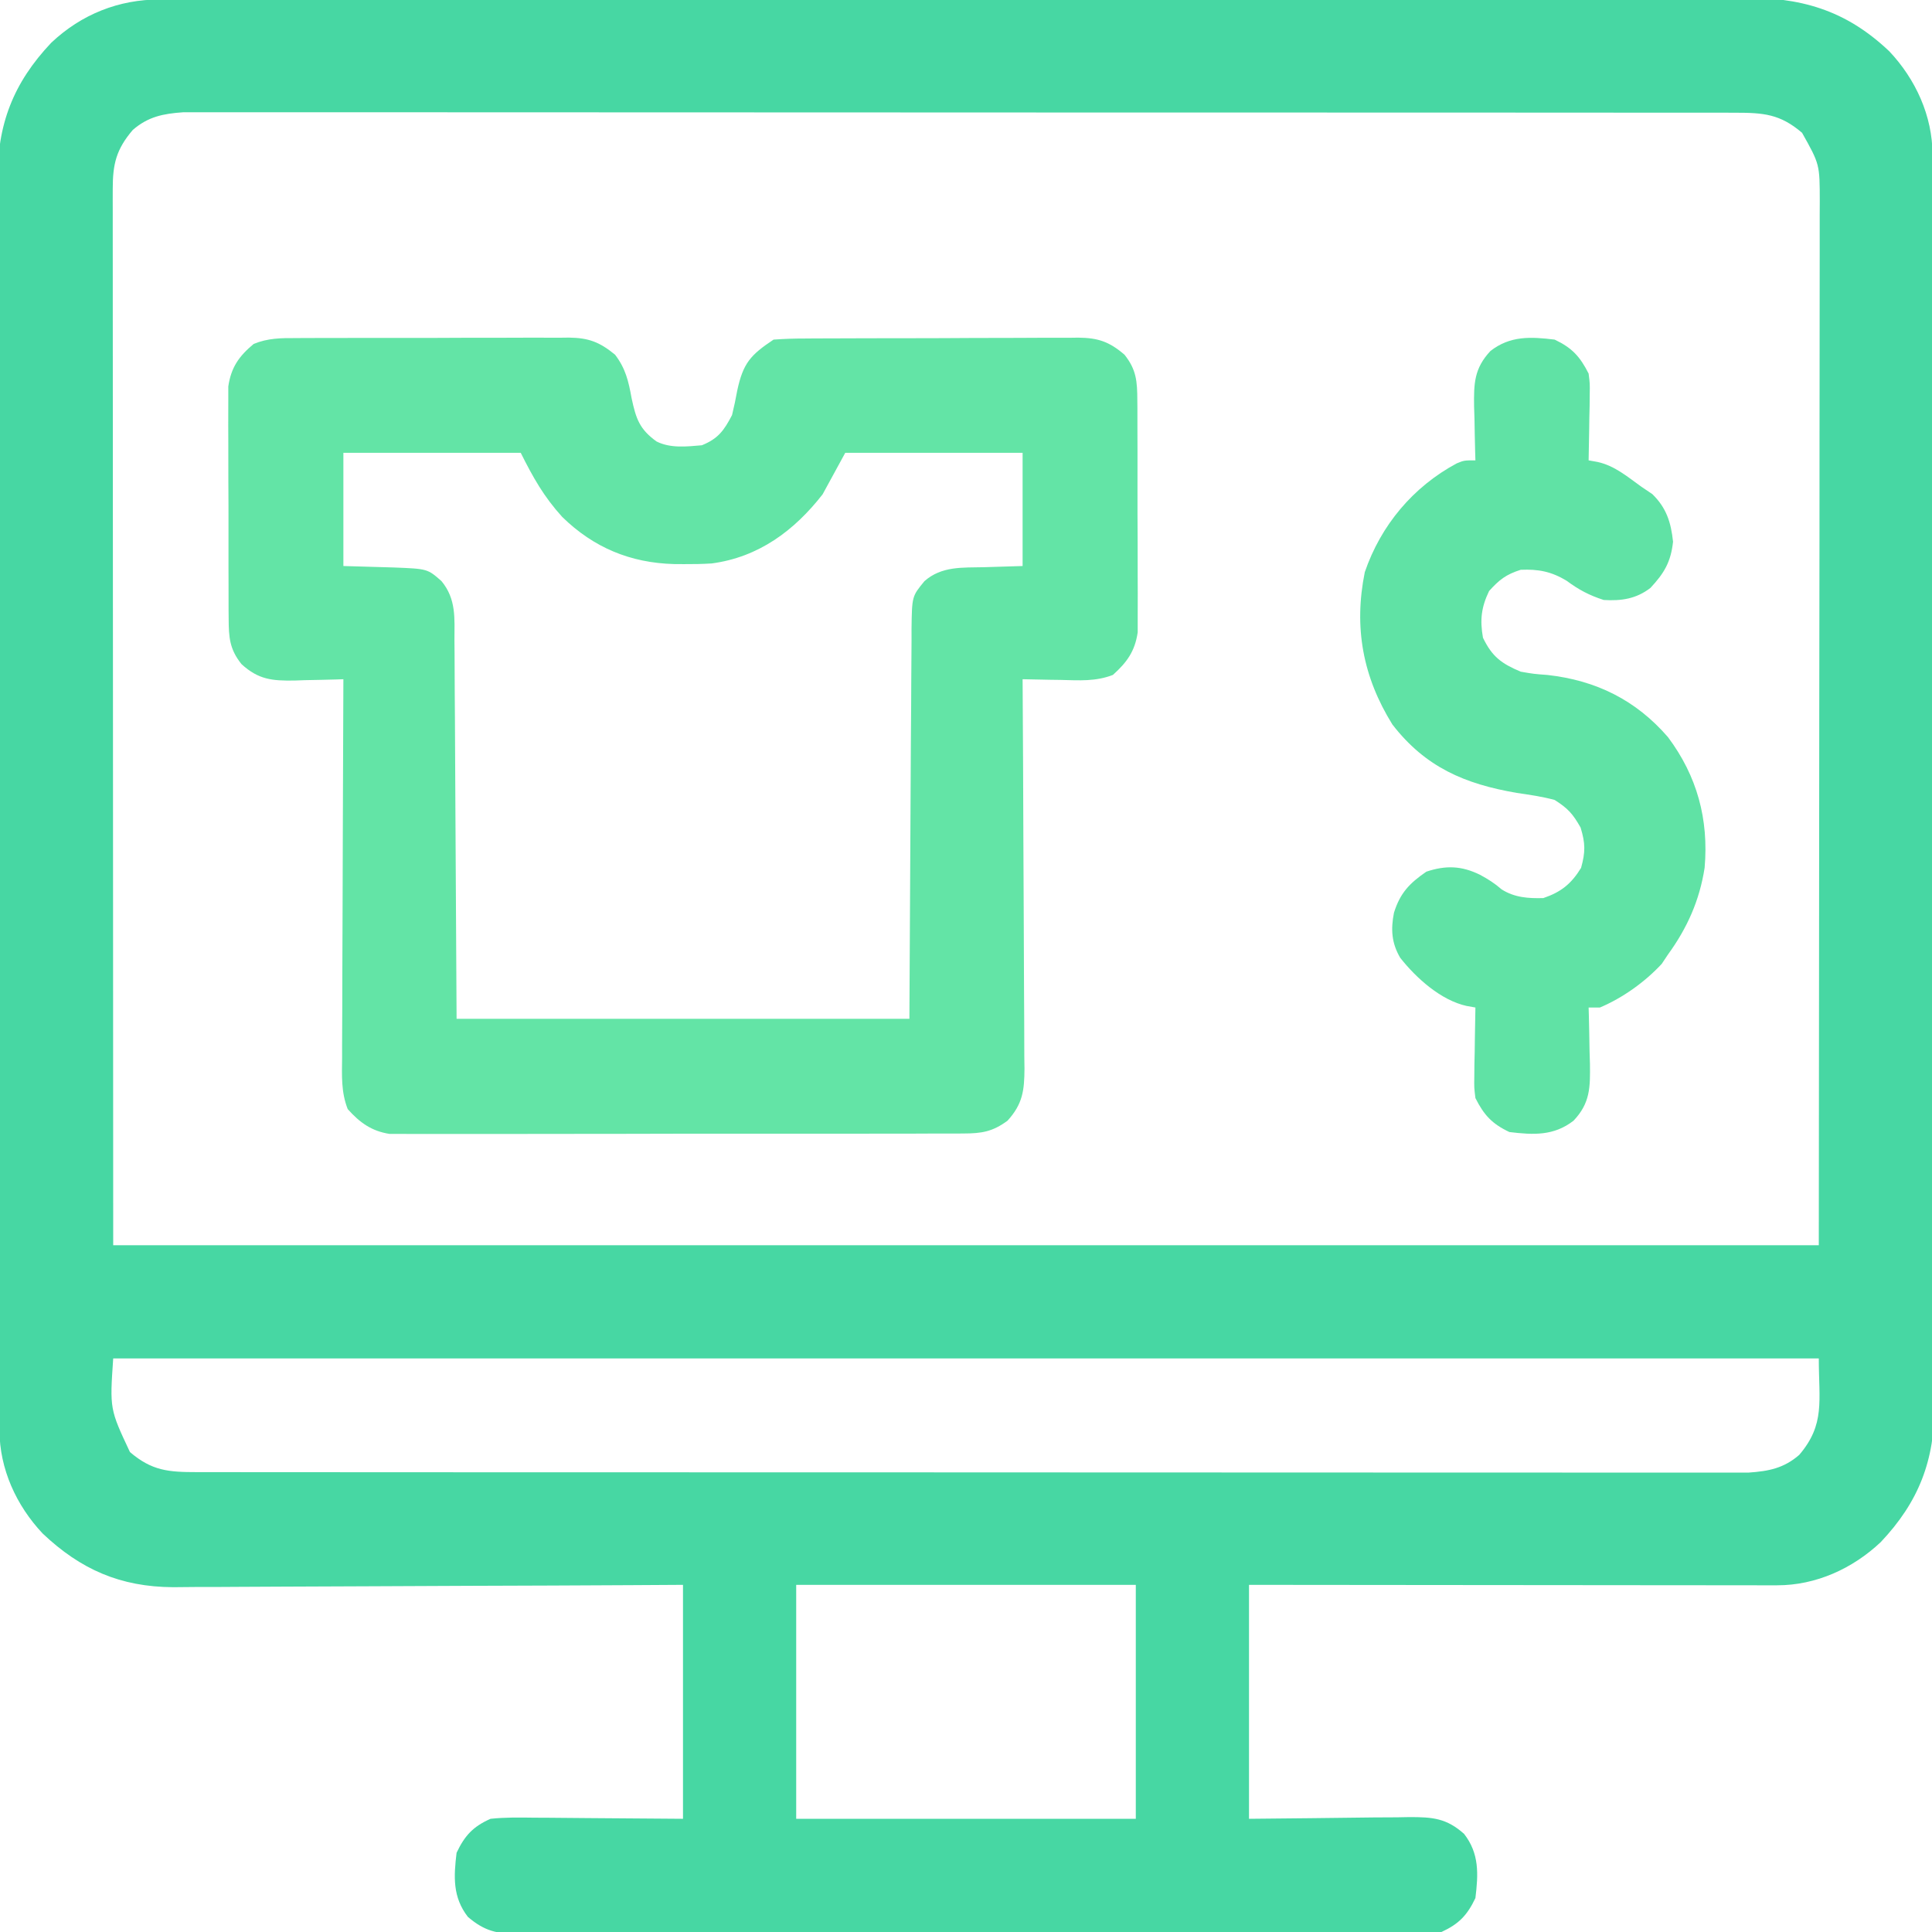 <?xml version="1.0" encoding="UTF-8"?>
<svg version="1.1" xmlns="http://www.w3.org/2000/svg" width="512" height="512">
<path d="M0 0 C0.747 -0.003 1.494 -0.005 2.264 -0.008 C4.781 -0.016 7.298 -0.016 9.815 -0.017 C11.632 -0.021 13.45 -0.025 15.267 -0.03 C20.272 -0.042 25.278 -0.048 30.283 -0.052 C35.677 -0.058 41.071 -0.07 46.466 -0.081 C59.499 -0.105 72.533 -0.12 85.567 -0.133 C89.248 -0.136 92.929 -0.14 96.61 -0.144 C119.469 -0.17 142.327 -0.192 165.185 -0.204 C170.481 -0.207 175.776 -0.21 181.072 -0.213 C182.388 -0.214 183.704 -0.215 185.06 -0.215 C206.378 -0.228 227.695 -0.261 249.013 -0.303 C270.898 -0.345 292.783 -0.369 314.668 -0.374 C326.956 -0.378 339.244 -0.389 351.532 -0.422 C361.999 -0.45 372.465 -0.461 382.931 -0.45 C388.269 -0.445 393.607 -0.448 398.945 -0.472 C403.838 -0.495 408.73 -0.494 413.623 -0.475 C415.387 -0.472 417.152 -0.478 418.916 -0.493 C434.695 -0.619 446.571 2.607 458.313 13.719 C465.328 21.15 469.756 30.876 469.778 41.059 C469.783 42.278 469.788 43.497 469.794 44.753 C469.794 46.108 469.795 47.463 469.795 48.818 C469.799 50.256 469.804 51.694 469.808 53.132 C469.82 57.088 469.826 61.044 469.831 65.001 C469.837 69.266 469.848 73.532 469.859 77.797 C469.883 88.102 469.898 98.406 469.911 108.711 C469.915 111.622 469.919 114.534 469.923 117.445 C469.948 135.528 469.97 153.612 469.982 171.695 C469.985 175.884 469.988 180.072 469.991 184.261 C469.992 185.302 469.993 186.343 469.994 187.415 C470.006 204.271 470.039 221.127 470.081 237.982 C470.124 255.293 470.147 272.604 470.152 289.915 C470.156 299.632 470.167 309.349 470.2 319.066 C470.229 327.344 470.239 335.621 470.228 343.899 C470.223 348.119 470.226 352.339 470.251 356.56 C470.273 360.431 470.272 364.302 470.254 368.173 C470.251 369.566 470.256 370.959 470.271 372.352 C470.421 387.073 466.14 398.156 456.059 408.809 C448.588 415.862 438.848 420.266 428.618 420.257 C427.384 420.259 426.15 420.26 424.878 420.261 C423.514 420.258 422.149 420.254 420.785 420.251 C419.346 420.25 417.907 420.25 416.468 420.251 C412.563 420.251 408.659 420.245 404.754 420.238 C400.673 420.232 396.591 420.232 392.51 420.23 C384.783 420.227 377.055 420.219 369.327 420.209 C360.529 420.198 351.731 420.192 342.933 420.187 C324.836 420.177 306.739 420.159 288.641 420.137 C288.641 440.597 288.641 461.057 288.641 482.137 C305.155 481.979 305.155 481.979 321.669 481.777 C323.746 481.765 325.822 481.755 327.899 481.746 C328.97 481.726 330.04 481.705 331.143 481.684 C337.307 481.681 340.972 481.972 345.641 486.137 C349.698 491.36 349.415 496.79 348.641 503.137 C346.47 507.72 344.216 510.037 339.641 512.137 C336.266 512.579 332.914 512.546 329.513 512.525 C327.97 512.533 327.97 512.533 326.395 512.541 C322.942 512.555 319.489 512.548 316.036 512.541 C313.562 512.547 311.089 512.554 308.615 512.562 C302.59 512.578 296.566 512.58 290.541 512.575 C285.644 512.571 280.747 512.572 275.851 512.577 C275.154 512.578 274.457 512.579 273.739 512.58 C272.323 512.581 270.907 512.583 269.491 512.584 C256.213 512.598 242.935 512.593 229.657 512.581 C217.511 512.571 205.365 512.584 193.219 512.608 C180.745 512.632 168.272 512.642 155.799 512.635 C148.796 512.632 141.794 512.634 134.792 512.652 C128.209 512.668 121.625 512.663 115.042 512.644 C112.624 512.641 110.206 512.644 107.788 512.654 C104.49 512.667 101.194 512.656 97.896 512.638 C96.936 512.648 95.977 512.657 94.988 512.667 C89.371 512.605 86.076 511.931 81.641 508.137 C77.585 502.914 77.867 497.484 78.641 491.137 C80.81 486.559 83.038 484.176 87.641 482.137 C91.525 481.722 95.384 481.788 99.286 481.844 C100.283 481.847 101.281 481.85 102.309 481.853 C106.024 481.869 109.739 481.911 113.454 481.95 C125.922 482.042 125.922 482.042 138.641 482.137 C138.641 461.677 138.641 441.217 138.641 420.137 C132.109 420.176 132.109 420.176 125.445 420.216 C111.032 420.299 96.62 420.355 82.207 420.396 C73.471 420.422 64.735 420.457 56 420.514 C48.381 420.564 40.762 420.596 33.143 420.607 C29.113 420.614 25.084 420.629 21.054 420.666 C17.251 420.7 13.449 420.71 9.646 420.703 C7.605 420.705 5.565 420.731 3.524 420.759 C-10.452 420.682 -20.968 416.077 -31.031 406.555 C-38.046 399.124 -42.473 389.398 -42.496 379.215 C-42.501 377.996 -42.506 376.777 -42.511 375.521 C-42.512 374.166 -42.512 372.811 -42.513 371.456 C-42.517 370.018 -42.521 368.58 -42.526 367.143 C-42.538 363.186 -42.544 359.23 -42.548 355.273 C-42.554 351.008 -42.566 346.743 -42.576 342.477 C-42.601 332.172 -42.616 321.868 -42.628 311.563 C-42.632 308.652 -42.636 305.74 -42.64 302.829 C-42.665 284.746 -42.688 266.662 -42.7 248.579 C-42.703 244.39 -42.706 240.202 -42.709 236.013 C-42.71 234.972 -42.71 233.931 -42.711 232.859 C-42.724 216.003 -42.757 199.147 -42.799 182.292 C-42.841 164.981 -42.865 147.67 -42.87 130.359 C-42.873 120.642 -42.885 110.925 -42.918 101.208 C-42.946 92.93 -42.957 84.653 -42.946 76.375 C-42.941 72.155 -42.943 67.935 -42.968 63.714 C-42.991 59.843 -42.99 55.973 -42.971 52.101 C-42.968 50.708 -42.974 49.315 -42.989 47.922 C-43.138 33.201 -38.857 22.118 -28.777 11.465 C-20.774 3.91 -10.847 -0.019 0 0 Z M-7.171 34.575 C-11.551 39.705 -12.485 43.592 -12.482 50.203 C-12.484 51.206 -12.486 52.209 -12.488 53.243 C-12.485 54.337 -12.482 55.431 -12.479 56.558 C-12.48 57.723 -12.481 58.889 -12.482 60.089 C-12.483 63.326 -12.48 66.563 -12.475 69.8 C-12.47 73.343 -12.472 76.886 -12.473 80.429 C-12.473 87.307 -12.469 94.186 -12.462 101.064 C-12.455 109.02 -12.454 116.975 -12.453 124.931 C-12.448 145.937 -12.434 166.943 -12.421 187.95 C-12.401 234.871 -12.38 281.793 -12.359 330.137 C136.801 330.137 285.961 330.137 439.641 330.137 C439.682 283.256 439.724 236.376 439.766 188.075 C439.784 173.259 439.803 158.444 439.821 143.18 C439.828 129.926 439.828 129.926 439.832 116.672 C439.834 110.759 439.841 104.845 439.852 98.931 C439.865 92.111 439.871 85.292 439.868 78.473 C439.867 74.984 439.869 71.495 439.88 68.006 C439.89 64.27 439.887 60.535 439.882 56.798 C439.89 55.166 439.89 55.166 439.899 53.501 C439.889 43.677 439.889 43.677 435.204 35.325 C429.356 30.332 424.978 30.013 417.455 30.008 C416.739 30.007 416.023 30.005 415.285 30.003 C412.879 29.998 410.473 30.001 408.066 30.003 C406.326 30.001 404.586 29.999 402.846 29.996 C398.06 29.99 393.273 29.99 388.486 29.992 C383.326 29.992 378.166 29.986 373.006 29.982 C362.894 29.973 352.782 29.971 342.671 29.97 C334.453 29.969 326.236 29.967 318.019 29.964 C294.731 29.955 271.444 29.951 248.156 29.952 C246.273 29.952 246.273 29.952 244.351 29.952 C243.093 29.952 241.836 29.952 240.54 29.952 C220.157 29.952 199.773 29.943 179.389 29.929 C158.469 29.914 137.549 29.907 116.628 29.908 C104.879 29.908 93.13 29.906 81.381 29.895 C71.379 29.886 61.377 29.884 51.375 29.89 C46.27 29.894 41.165 29.894 36.061 29.885 C31.389 29.877 26.717 29.879 22.045 29.887 C20.354 29.889 18.663 29.887 16.972 29.882 C14.674 29.875 12.377 29.88 10.079 29.888 C8.164 29.888 8.164 29.888 6.211 29.887 C0.881 30.26 -3.096 31.043 -7.171 34.575 Z M-12.359 360.137 C-13.274 373.56 -13.274 373.56 -7.921 384.95 C-2.073 389.942 2.305 390.261 9.827 390.266 C10.902 390.268 10.902 390.268 11.998 390.271 C14.404 390.276 16.81 390.273 19.216 390.271 C20.956 390.273 22.696 390.275 24.436 390.278 C29.223 390.284 34.009 390.284 38.796 390.282 C43.956 390.282 49.117 390.288 54.277 390.292 C64.389 390.301 74.5 390.304 84.612 390.304 C92.829 390.305 101.047 390.307 109.264 390.31 C132.551 390.319 155.839 390.323 179.126 390.322 C180.382 390.322 181.638 390.322 182.932 390.322 C184.189 390.322 185.447 390.322 186.742 390.322 C207.126 390.322 227.51 390.331 247.894 390.345 C268.814 390.36 289.734 390.367 310.654 390.366 C322.403 390.366 334.152 390.368 345.901 390.379 C355.904 390.388 365.906 390.39 375.908 390.384 C381.013 390.38 386.117 390.38 391.222 390.389 C395.894 390.397 400.565 390.395 405.237 390.387 C406.928 390.385 408.619 390.387 410.311 390.392 C412.608 390.4 414.906 390.394 417.203 390.386 C419.118 390.386 419.118 390.386 421.072 390.387 C426.401 390.014 430.378 389.231 434.454 385.7 C441.371 377.597 439.641 371.408 439.641 360.137 C290.481 360.137 141.321 360.137 -12.359 360.137 Z M168.641 420.137 C168.641 440.597 168.641 461.057 168.641 482.137 C198.341 482.137 228.041 482.137 258.641 482.137 C258.641 461.677 258.641 441.217 258.641 420.137 C228.941 420.137 199.241 420.137 168.641 420.137 Z " fill="#47D7A3" transform="translate(42.359,-0.137)"/>
<path d="M0 0 C0.84 -0.007 1.679 -0.014 2.544 -0.021 C5.313 -0.039 8.081 -0.035 10.85 -0.03 C12.779 -0.034 14.708 -0.039 16.637 -0.045 C20.678 -0.054 24.718 -0.052 28.759 -0.042 C33.932 -0.031 39.104 -0.051 44.277 -0.08 C48.261 -0.098 52.244 -0.098 56.227 -0.092 C58.134 -0.092 60.041 -0.098 61.948 -0.111 C64.617 -0.125 67.284 -0.115 69.953 -0.098 C70.737 -0.107 71.521 -0.117 72.329 -0.127 C77.504 -0.058 80.418 1.017 84.541 4.404 C87.328 8.055 88.111 11.426 88.916 15.904 C90.082 21.357 91.008 24.149 95.541 27.404 C99.231 29.249 103.506 28.754 107.541 28.404 C111.867 26.656 113.419 24.472 115.541 20.404 C116.068 18.253 116.524 16.084 116.916 13.904 C118.477 6.633 120.433 4.476 126.541 0.404 C129.318 0.199 131.995 0.11 134.773 0.114 C136.032 0.103 136.032 0.103 137.316 0.093 C140.096 0.074 142.875 0.07 145.655 0.068 C147.586 0.062 149.518 0.055 151.45 0.048 C155.503 0.036 159.556 0.032 163.608 0.033 C168.797 0.034 173.985 0.006 179.174 -0.028 C183.166 -0.05 187.157 -0.054 191.149 -0.053 C193.062 -0.056 194.974 -0.065 196.887 -0.08 C199.565 -0.1 202.243 -0.094 204.921 -0.082 C205.709 -0.093 206.496 -0.104 207.307 -0.116 C212.483 -0.057 215.488 0.912 219.541 4.404 C222.708 8.354 222.924 11.498 222.945 16.486 C222.952 17.179 222.959 17.873 222.966 18.587 C222.984 20.869 222.981 23.15 222.975 25.431 C222.979 27.024 222.985 28.617 222.991 30.21 C223 33.544 222.997 36.879 222.987 40.213 C222.976 44.478 222.996 48.743 223.025 53.007 C223.044 56.296 223.043 59.584 223.038 62.872 C223.037 64.444 223.043 66.016 223.056 67.588 C223.071 69.79 223.06 71.991 223.043 74.193 C223.043 75.444 223.043 76.694 223.042 77.983 C222.307 83.003 220.199 85.915 216.467 89.267 C211.935 91.028 207.541 90.718 202.729 90.592 C201.75 90.578 200.771 90.564 199.762 90.551 C197.354 90.515 194.948 90.466 192.541 90.404 C192.545 90.971 192.549 91.537 192.552 92.121 C192.641 105.917 192.707 119.714 192.749 133.511 C192.769 140.183 192.798 146.855 192.843 153.527 C192.886 159.966 192.91 166.404 192.921 172.843 C192.928 175.299 192.943 177.756 192.964 180.213 C192.993 183.653 192.997 187.093 192.995 190.533 C193.01 191.55 193.024 192.566 193.039 193.613 C193.005 199.362 192.582 202.967 188.541 207.404 C184.563 210.325 181.725 210.782 176.83 210.792 C176.169 210.797 175.507 210.803 174.825 210.808 C172.616 210.822 170.407 210.815 168.198 210.808 C166.611 210.814 165.024 210.821 163.437 210.829 C159.131 210.847 154.825 210.846 150.519 210.84 C146.923 210.837 143.327 210.843 139.732 210.849 C131.248 210.863 122.764 210.861 114.28 210.85 C105.53 210.839 96.781 210.853 88.031 210.879 C80.516 210.902 73.001 210.908 65.486 210.902 C60.999 210.899 56.512 210.901 52.025 210.919 C47.805 210.934 43.585 210.93 39.365 210.911 C37.818 210.908 36.271 210.911 34.724 210.921 C32.609 210.934 30.495 210.923 28.379 210.905 C27.197 210.905 26.014 210.905 24.796 210.905 C20.007 210.168 16.879 207.903 13.688 204.326 C11.915 199.808 12.15 195.457 12.201 190.647 C12.2 189.022 12.2 189.022 12.199 187.364 C12.201 183.787 12.225 180.211 12.248 176.635 C12.254 174.153 12.258 171.672 12.261 169.19 C12.273 162.662 12.302 156.134 12.335 149.605 C12.368 142.943 12.38 136.28 12.395 129.617 C12.427 116.546 12.478 103.475 12.541 90.404 C11.634 90.435 11.634 90.435 10.709 90.468 C7.945 90.551 5.181 90.603 2.416 90.654 C1.465 90.688 0.514 90.721 -0.467 90.756 C-6.307 90.837 -9.955 90.529 -14.459 86.404 C-17.625 82.454 -17.841 79.31 -17.863 74.322 C-17.87 73.629 -17.877 72.936 -17.884 72.221 C-17.902 69.939 -17.898 67.658 -17.892 65.377 C-17.897 63.784 -17.902 62.191 -17.908 60.598 C-17.917 57.264 -17.915 53.929 -17.905 50.595 C-17.893 46.33 -17.914 42.066 -17.943 37.801 C-17.961 34.512 -17.961 31.224 -17.955 27.936 C-17.955 26.364 -17.961 24.792 -17.973 23.22 C-17.988 21.018 -17.978 18.817 -17.96 16.615 C-17.96 15.365 -17.96 14.114 -17.96 12.825 C-17.219 7.77 -15.131 4.796 -11.237 1.554 C-7.489 0.003 -3.991 -0.023 0 0 Z M12.541 30.404 C12.541 40.304 12.541 50.204 12.541 60.404 C19.227 60.614 19.227 60.614 25.913 60.792 C34.835 61.144 34.835 61.144 38.541 64.404 C42.492 69.193 41.982 74.256 41.974 80.161 C41.984 81.262 41.994 82.363 42.005 83.497 C42.035 87.056 42.044 90.615 42.053 94.174 C42.068 96.373 42.085 98.572 42.103 100.771 C42.161 108.919 42.193 117.068 42.229 125.217 C42.332 143.428 42.435 161.64 42.541 180.404 C82.141 180.404 121.741 180.404 162.541 180.404 C162.751 144.099 162.751 144.099 162.929 107.794 C162.979 100.771 162.979 100.771 163.006 97.482 C163.022 95.187 163.033 92.891 163.038 90.595 C163.048 87.117 163.076 83.639 163.109 80.161 C163.107 79.139 163.106 78.117 163.105 77.064 C163.22 68.431 163.22 68.431 166.541 64.404 C171.1 60.394 176.59 60.853 182.354 60.717 C185.716 60.613 189.078 60.51 192.541 60.404 C192.541 50.504 192.541 40.604 192.541 30.404 C177.031 30.404 161.521 30.404 145.541 30.404 C143.561 34.034 141.581 37.664 139.541 41.404 C132.025 51.05 122.566 58.07 110.153 59.722 C107.69 59.876 105.259 59.923 102.791 59.904 C101.919 59.898 101.048 59.893 100.149 59.887 C88.575 59.569 78.856 55.523 70.541 47.404 C65.666 42.025 62.852 37.025 59.541 30.404 C44.031 30.404 28.521 30.404 12.541 30.404 Z " fill="#63E4A6" transform="translate(78.459,89.596)"/>
<path d="M0 0 C4.615 2.186 6.723 4.499 9 9 C9.341 11.679 9.341 11.679 9.293 14.52 C9.278 16.052 9.278 16.052 9.264 17.615 C9.239 18.67 9.213 19.725 9.188 20.812 C9.167 22.424 9.167 22.424 9.146 24.068 C9.111 26.713 9.062 29.356 9 32 C9.778 32.139 10.556 32.278 11.357 32.421 C15.899 33.416 19.271 36.329 23 39 C23.949 39.639 24.898 40.279 25.875 40.938 C29.617 44.569 30.837 48.452 31.375 53.562 C30.789 58.934 29.04 61.886 25.375 65.812 C21.6 68.707 17.682 69.286 13 69 C9.135 67.755 6.384 66.284 3.125 63.875 C-0.911 61.453 -4.316 60.798 -9 61 C-12.899 62.251 -14.634 63.596 -17.375 66.625 C-19.455 70.945 -19.827 74.289 -19 79 C-16.569 84.048 -14.079 85.858 -9 88 C-5.526 88.602 -5.526 88.602 -1.875 88.875 C10.98 90.317 21.517 95.509 30.035 105.352 C37.756 115.679 40.851 127.098 39.746 139.953 C38.404 148.611 35.146 155.925 30 163 C29.196 164.207 29.196 164.207 28.375 165.438 C23.939 170.224 18.039 174.446 12 177 C11.01 177 10.02 177 9 177 C9.021 177.696 9.042 178.391 9.063 179.108 C9.147 182.28 9.199 185.452 9.25 188.625 C9.284 189.719 9.317 190.814 9.352 191.941 C9.426 198.091 9.459 202.313 5 207 C-0.223 211.056 -5.653 210.774 -12 210 C-16.613 207.815 -18.733 205.504 -21 201 C-21.341 198.229 -21.341 198.229 -21.293 195.262 C-21.283 194.195 -21.274 193.128 -21.264 192.029 C-21.239 190.927 -21.213 189.824 -21.188 188.688 C-21.167 187.004 -21.167 187.004 -21.146 185.287 C-21.111 182.524 -21.062 179.762 -21 177 C-22.161 176.795 -22.161 176.795 -23.346 176.586 C-30.137 175.086 -36.7 169.206 -40.938 163.812 C-43.229 159.904 -43.447 156.279 -42.586 151.891 C-40.953 146.657 -38.48 144.08 -34 141 C-28.84 139.28 -24.682 139.432 -19.812 141.812 C-17.64 142.982 -15.929 144.062 -14.062 145.688 C-10.643 147.864 -7.002 148.111 -3 148 C1.701 146.403 4.404 144.23 7 140 C8.169 135.792 8.154 133.505 6.875 129.312 C4.807 125.658 3.532 124.24 0 122 C-3.313 121.095 -6.669 120.625 -10.062 120.125 C-23.807 117.762 -34.234 113.336 -43 102 C-50.834 89.394 -53.277 76.255 -50.316 61.621 C-46.055 49.191 -37.518 39.021 -25.98 32.812 C-24 32 -24 32 -21 32 C-21.021 31.335 -21.042 30.669 -21.063 29.984 C-21.147 26.948 -21.199 23.912 -21.25 20.875 C-21.284 19.828 -21.317 18.782 -21.352 17.703 C-21.428 11.651 -21.35 7.631 -17 3 C-11.777 -1.056 -6.347 -0.774 0 0 Z " fill="#60E2A5" transform="translate(412,90)"/>
</svg>
